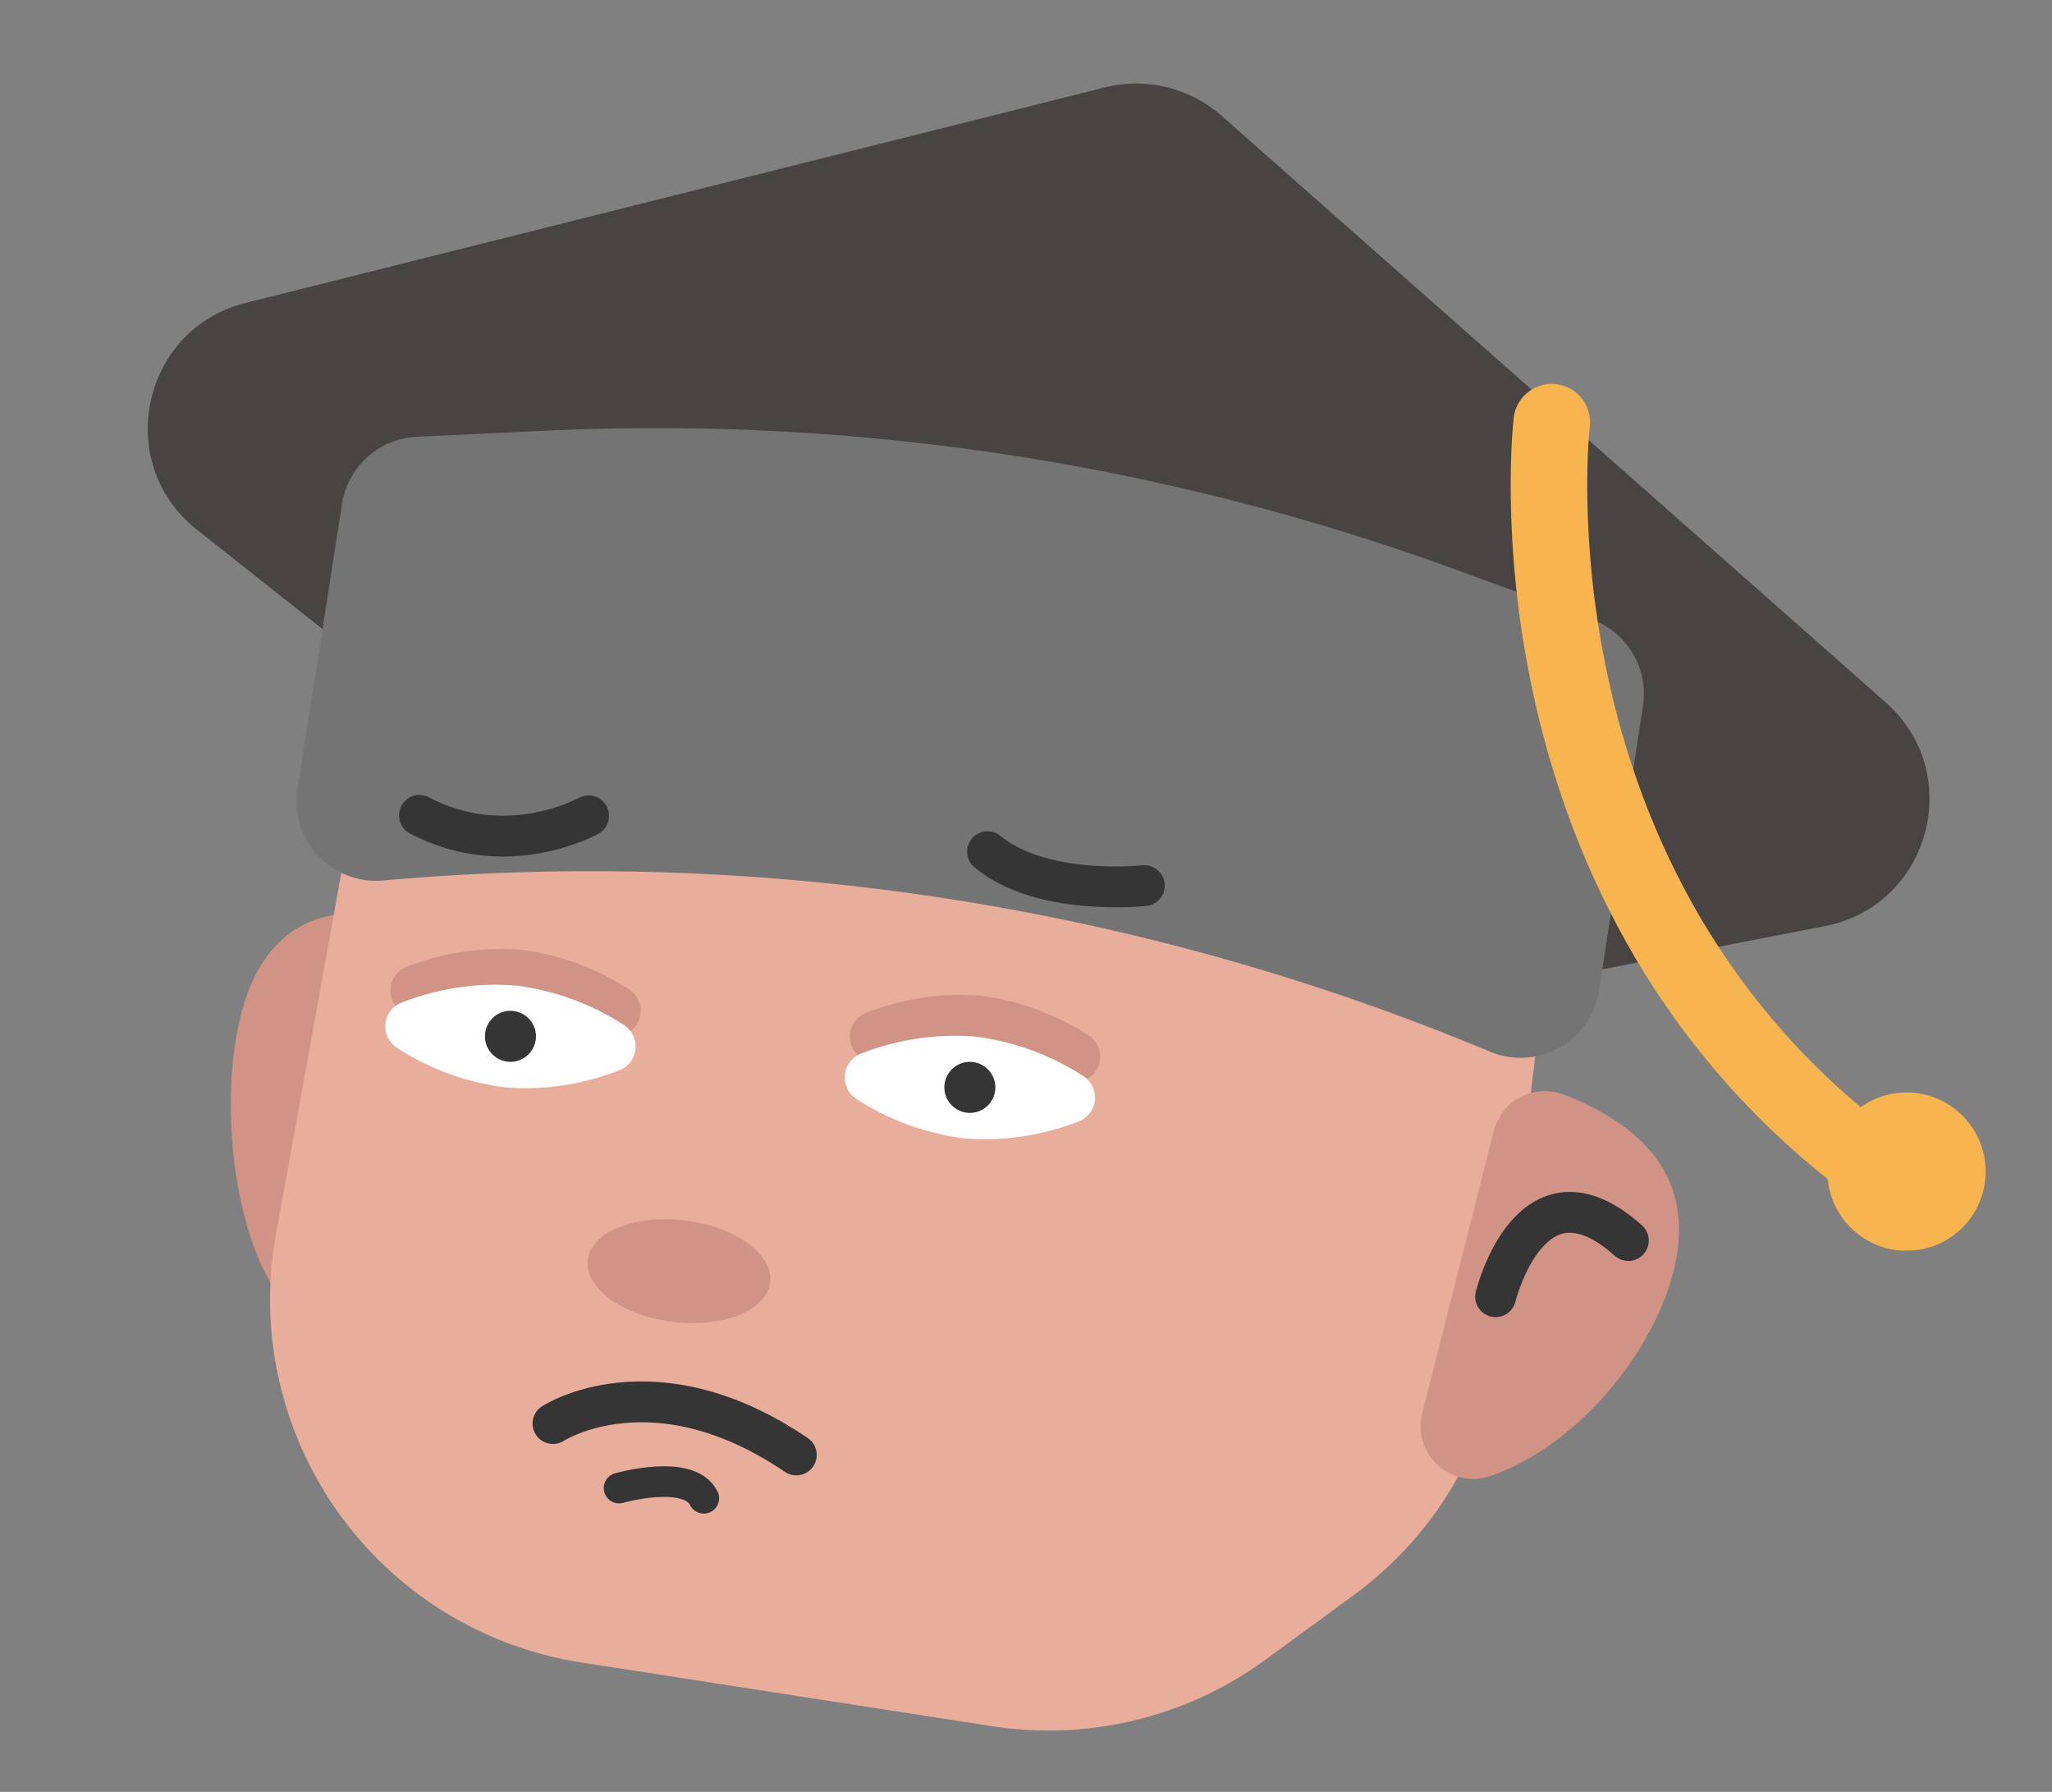 <svg id="Layer_1" data-name="Layer 1" xmlns="http://www.w3.org/2000/svg" viewBox="0 0 402 351"><rect x="0" y="0" width="402" height="351" fill="#808080" stroke="none"/><path d="M65.87,246.4c-1.29,8-7.8,12.12-11.42,7.07-7.81-10.88-11-32.89-8.29-49.63,2.94-18.31,12-24.63,23-25,4-.14,6.71,5.2,5.72,11.34Z" style="fill:#d19386"/><path d="M171.07,208.61,38.57,103.75c-16.47-13-10.82-39.3,9.55-44.41L216.44,17.13a25.33,25.33,0,0,1,22.92,5.59L369.42,137.59c15.74,13.91,8.68,39.83-11.94,43.83L191.6,213.61A25.29,25.29,0,0,1,171.07,208.61Z" style="fill:#474443"/><path d="M75,126,53.76,243.46a72,72,0,0,0,60.11,82.19l80.47,12.48a72,72,0,0,0,53.55-13l17.29-12.65a72,72,0,0,0,28.64-47.07L303,188" style="fill:#e9ad9b"/><circle cx="373.5" cy="229.5" r="15.5" style="fill:#f8b44e"/><path d="M123.23,193.79a5,5,0,0,1-.9,8.87A50.33,50.33,0,0,1,100,206a50.35,50.35,0,0,1-21.21-7.74,5,5,0,0,1,.9-8.87A50.33,50.33,0,0,1,102,186.05,50.35,50.35,0,0,1,123.23,193.79Z" style="fill:#d19386"/><path d="M213.23,202.79a5,5,0,0,1-.9,8.87A50.33,50.33,0,0,1,190,215a50.35,50.35,0,0,1-21.21-7.74,5,5,0,0,1,.9-8.87A50.33,50.33,0,0,1,192,195.05,50.35,50.35,0,0,1,213.23,202.79Z" style="fill:#d19386"/><path d="M122.23,200.79a5,5,0,0,1-.9,8.87A50.33,50.33,0,0,1,99,213a50.35,50.35,0,0,1-21.21-7.74,5,5,0,0,1,.9-8.87A50.33,50.33,0,0,1,101,193.05,50.35,50.35,0,0,1,122.23,200.79Z" style="fill:#fff"/><path d="M212.23,210.79a5,5,0,0,1-.9,8.87A50.33,50.33,0,0,1,189,223a50.35,50.35,0,0,1-21.21-7.74,5,5,0,0,1,.9-8.87A50.33,50.33,0,0,1,191,203.05,50.35,50.35,0,0,1,212.23,210.79Z" style="fill:#fff"/><circle cx="100" cy="203" r="5" style="fill:#353535"/><path d="M291.88,206h0a456.7,456.7,0,0,0-214-33.77l-2.92.25a15.57,15.57,0,0,1-16.67-17.9L67,98.73A15.57,15.57,0,0,1,81.6,85.57l25.29-1.2a456.61,456.61,0,0,1,178.7,27.35l26.28,9.62a15.56,15.56,0,0,1,10,17L313.26,194A15.56,15.56,0,0,1,291.88,206Z" style="fill:#757475"/><circle cx="190" cy="213" r="5" style="fill:#353535"/><path d="M224.18,173.48s-20,2.23-30.71-6.64" style="fill:none;stroke:#353535;stroke-linecap:round;stroke-miterlimit:10;stroke-width:8px"/><path d="M108.33,278.85S128,266,156,285" style="fill:none;stroke:#353535;stroke-linecap:round;stroke-miterlimit:10;stroke-width:8px"/><path d="M121.28,291.49s13.66-3.91,16.6,2" style="fill:none;stroke:#353535;stroke-linecap:round;stroke-miterlimit:10;stroke-width:6px"/><path d="M115.31,159.81s-16,9-33.14-.09" style="fill:none;stroke:#353535;stroke-linecap:round;stroke-miterlimit:10;stroke-width:8px"/><ellipse cx="133" cy="249" rx="10" ry="18" transform="translate(-130.49 350.3) rotate(-82.92)" style="fill:#d19386"/><path d="M278.64,276.79a10.33,10.33,0,0,0,13.18,12.41c16.6-5.6,31.83-23.64,36-40.08,4.56-18-5.52-28.44-21.39-34.68a10.34,10.34,0,0,0-13.78,7.11Z" style="fill:#d19386"/><path d="M293,254s6.85-28.1,26-11" style="fill:none;stroke:#353535;stroke-linecap:round;stroke-miterlimit:10;stroke-width:8px"/><path d="M304,82.7s-10.5,88.8,60.5,143.8" style="fill:none;stroke:#f8b44e;stroke-linecap:round;stroke-miterlimit:10;stroke-width:15px"/></svg>
